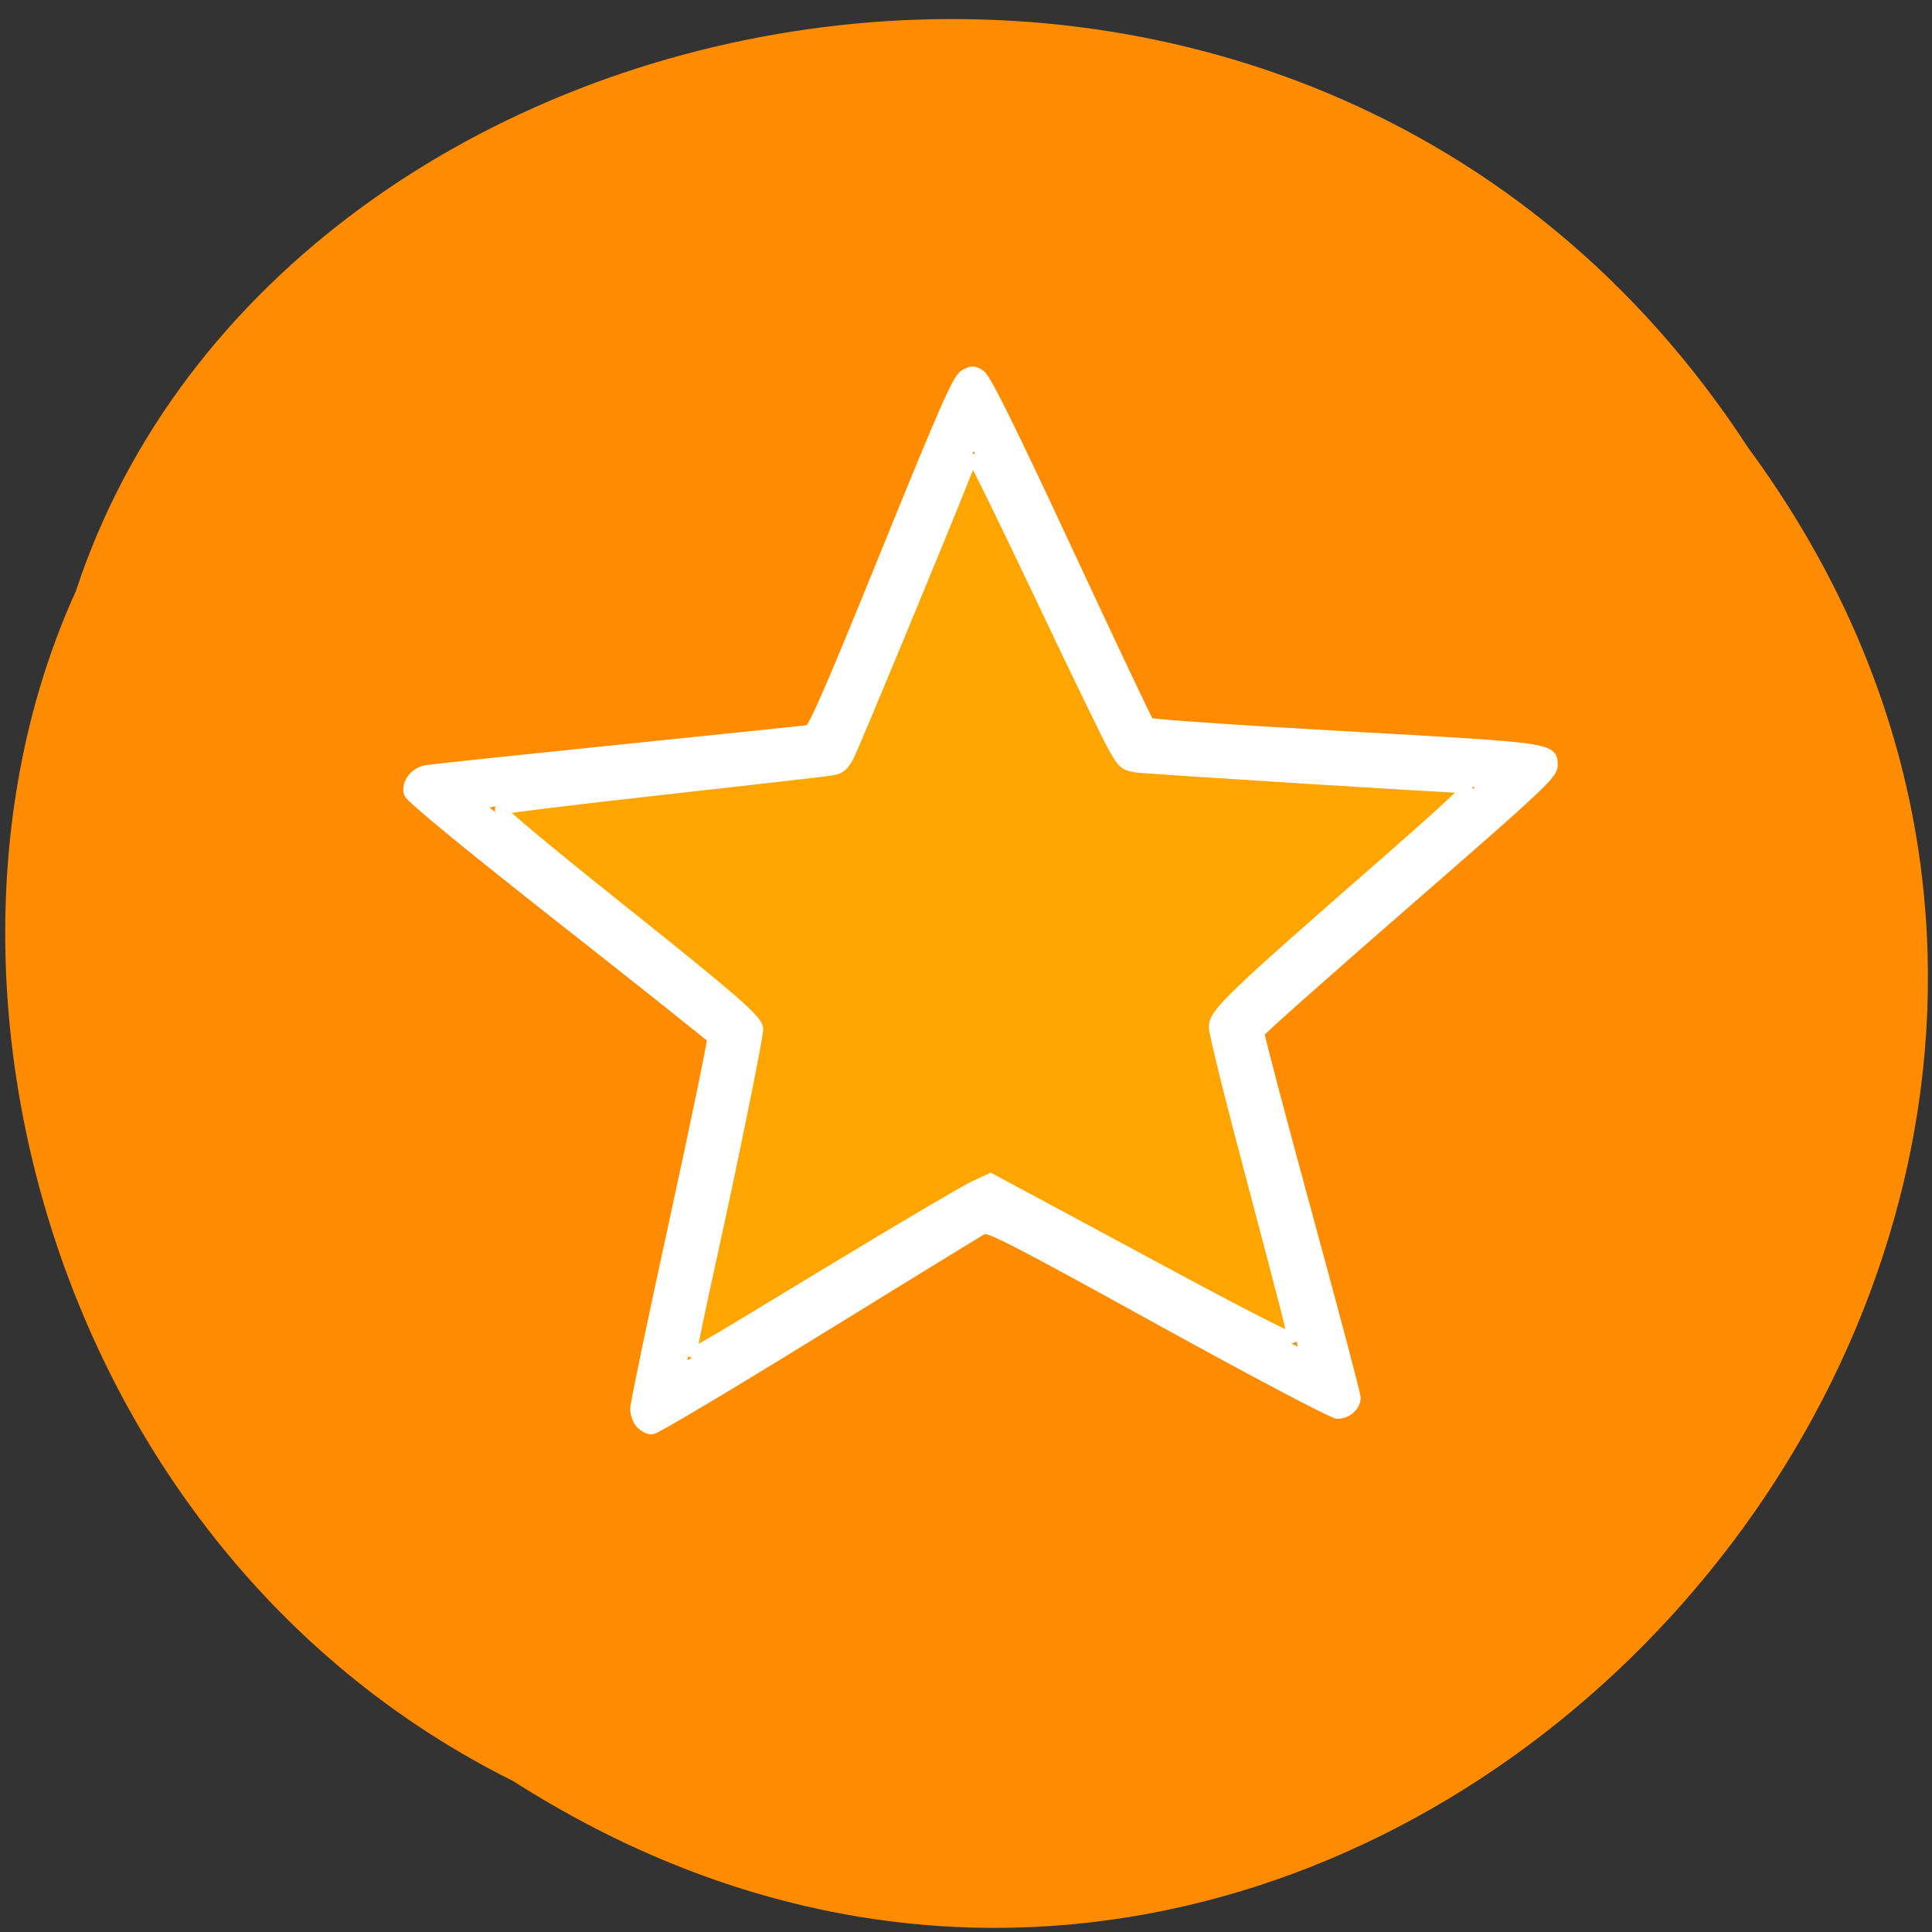 <svg xmlns="http://www.w3.org/2000/svg" viewBox="0 0 256 256"><rect x="0" y="0" width="256" height="256" fill="#333333" stroke="none"/><g fill="#ff8c00" color="#000"><path d="m -1036.21 1968.79 c 102.23 72.72 251.73 -71.53 188.89 -178.76 -45.994 -91.69 -185.01 -65.25 -224.33 19.19 -30.774 52.1 -20.627 129.19 35.437 159.57 z" transform="matrix(1 0 0.141 0.988 826.6 -1709.17)"/></g><g stroke="#fff" stroke-width="1.461"><path d="m 84.92 188.58 c -0.377 -0.417 -0.686 -1.275 -0.686 -1.908 0 -0.632 2.34 -11.858 5.201 -24.947 2.86 -13.09 5.103 -23.956 4.983 -24.15 -0.12 -0.194 -9.155 -7.381 -20.08 -15.972 -12.34 -9.705 -19.951 -15.961 -20.1 -16.521 -0.341 -1.303 0.757 -2.709 2.323 -2.976 0.743 -0.127 12.261 -1.347 25.597 -2.712 13.336 -1.365 24.588 -2.529 25.01 -2.587 0.59 -0.082 2.862 -5.286 10.178 -23.313 7.897 -19.457 9.592 -23.305 10.487 -23.807 0.941 -0.528 1.186 -0.522 2.058 0.049 0.708 0.464 3.974 7.06 11.482 23.19 5.77 12.395 10.647 22.699 10.837 22.897 0.19 0.198 11.877 1.01 25.972 1.795 27.756 1.554 27.492 1.517 27.492 3.848 0 1.09 -2.037 2.99 -19.376 18.07 -10.657 9.27 -19.426 17.06 -19.486 17.32 -0.06 0.257 2.784 11.06 6.321 24.02 3.536 12.953 6.43 23.897 6.43 24.321 0 1.083 -1.116 2.072 -2.337 2.072 -0.579 0 -10.966 -5.481 -23.595 -12.449 -19.48 -10.749 -22.676 -12.387 -23.409 -11.995 -0.467 0.25 -10.353 6.318 -21.969 13.485 -11.616 7.167 -21.463 13.03 -21.883 13.03 -0.42 0 -1.072 -0.341 -1.449 -0.758 z m 25.689 -19.341 c 14.62 -9.02 20.04 -12.159 20.66 -11.977 0.46 0.136 9.956 5.271 21.1 11.41 11.146 6.139 20.402 11.11 20.568 11.04 0.167 -0.065 -2.378 -9.91 -5.655 -21.878 -4.533 -16.555 -5.866 -21.971 -5.574 -22.645 0.211 -0.487 8.276 -7.761 17.922 -16.16 l 17.539 -15.279 l -2.484 -0.278 c -1.366 -0.153 -11.902 -0.779 -23.414 -1.392 -14.353 -0.764 -21.19 -1.278 -21.764 -1.635 -0.513 -0.321 -4.563 -8.517 -10.535 -21.319 -5.336 -11.439 -9.811 -20.864 -9.943 -20.944 -0.132 -0.08 -2.331 5.01 -4.886 11.313 -12.719 31.378 -12.642 31.2 -13.629 31.575 -0.52 0.198 -11.403 1.439 -24.18 2.758 -12.781 1.319 -23.19 2.538 -23.13 2.707 0.058 0.17 8.218 6.7 18.13 14.511 15.999 12.603 18.04 14.344 18.15 15.454 0.094 0.96 -8.26 40.738 -9.291 44.24 -0.118 0.399 -0.033 0.725 0.189 0.725 0.221 0 9.323 -5.501 20.225 -12.224 z" fill="#fff"/><path d="m 91.69 178.84 c 0 -0.321 1.104 -5.596 2.453 -11.723 2.94 -13.351 6.251 -29.633 6.251 -30.74 0 -1.185 -2.849 -3.663 -19.379 -16.855 -8.265 -6.596 -14.886 -12.12 -14.714 -12.283 0.172 -0.16 9.825 -1.346 21.451 -2.637 11.626 -1.29 21.752 -2.451 22.502 -2.58 1.079 -0.185 1.546 -0.591 2.238 -1.946 0.741 -1.451 12.727 -30.387 15.345 -37.05 0.471 -1.197 0.979 -2.176 1.13 -2.176 0.151 0 4.056 7.973 8.678 17.719 4.622 9.745 9.04 18.863 9.816 20.261 1.319 2.374 1.53 2.559 3.181 2.798 1.437 0.208 41.872 2.741 43.755 2.741 0.3 0 -4.082 4.04 -9.737 8.98 -21.707 18.957 -23.753 20.915 -23.753 22.74 0 0.702 1.774 7.98 3.942 16.17 6.208 23.463 6.499 24.609 6.352 25 -0.077 0.204 -7.04 -3.35 -15.475 -7.897 -8.434 -4.547 -17.392 -9.368 -19.906 -10.714 l -4.571 -2.447 l -2.177 1.01 c -1.197 0.555 -9.678 5.554 -18.847 11.11 -19.649 11.905 -18.535 11.274 -18.535 10.51 z" fill="#ffa500"/></g></svg>